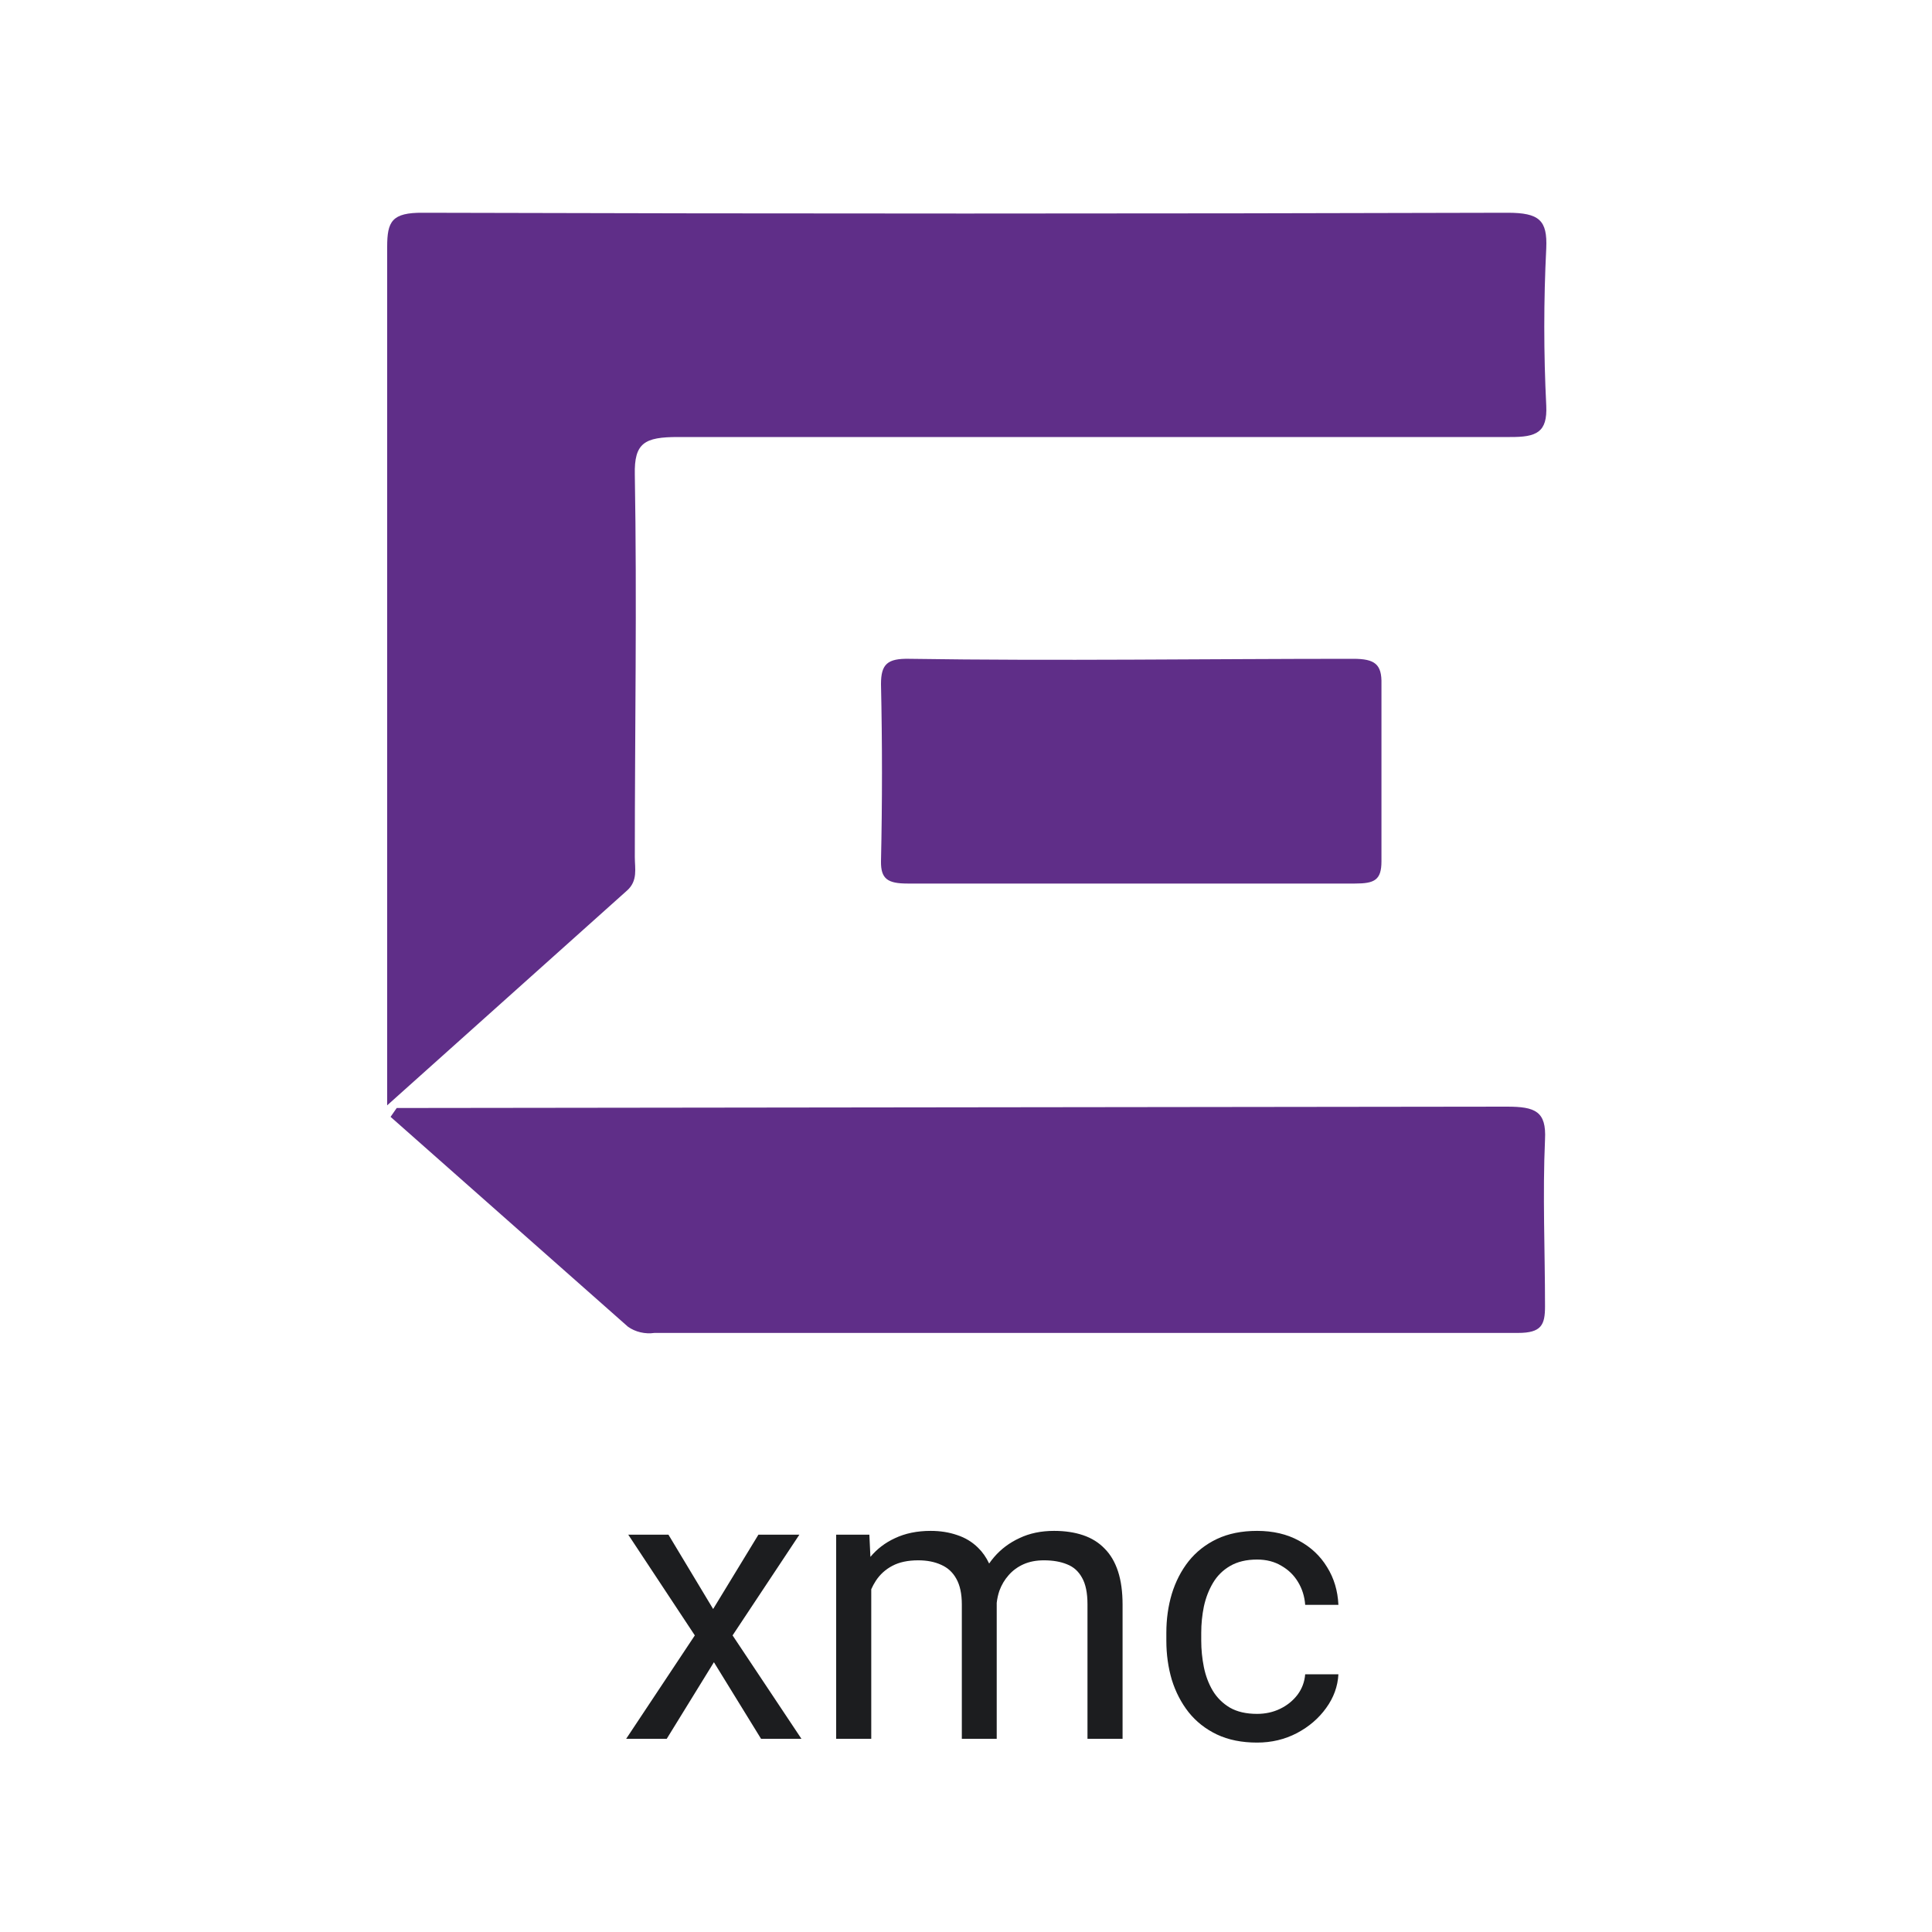 <svg width="50" height="50" viewBox="0 0 50 50" fill="none" xmlns="http://www.w3.org/2000/svg">
<path fill-rule="evenodd" clip-rule="evenodd" d="M10.02 6.389C10.02 5.73 10.14 5.5 10.946 5.506C20.3 5.533 29.656 5.533 39.014 5.506C39.839 5.506 40.048 5.701 40.017 6.424C39.949 7.781 39.949 9.14 40.017 10.501C40.048 11.189 39.769 11.315 39.077 11.31C31.9 11.31 24.723 11.31 17.546 11.31C16.683 11.31 16.41 11.459 16.429 12.285C16.486 15.582 16.429 18.885 16.429 22.183C16.429 22.475 16.511 22.791 16.232 23.043L10.02 28.606C10.02 21.2 10.02 13.795 10.02 6.389Z" fill="#5F2E88"/>
<path fill-rule="evenodd" clip-rule="evenodd" d="M39.001 28.64C39.731 28.64 40.023 28.761 39.985 29.489C39.921 30.929 39.985 32.357 39.985 33.808C39.985 34.284 39.896 34.496 39.287 34.496C31.837 34.496 24.387 34.496 16.937 34.496C16.696 34.531 16.442 34.472 16.251 34.335L10.108 28.904C10.159 28.83 10.267 28.675 10.267 28.675L39.001 28.64Z" fill="#5F2E88"/>
<path fill-rule="evenodd" clip-rule="evenodd" d="M35.022 17.05C35.581 17.05 35.765 17.188 35.752 17.704C35.752 19.23 35.752 20.749 35.752 22.292C35.752 22.779 35.568 22.866 35.067 22.866C31.209 22.866 27.344 22.866 23.486 22.866C22.972 22.866 22.794 22.745 22.8 22.292C22.834 20.763 22.834 19.233 22.8 17.704C22.8 17.188 22.965 17.039 23.53 17.05C27.359 17.108 31.192 17.05 35.022 17.05Z" fill="#5F2E88"/>
<path d="M22.548 45V41.129C22.582 41.053 22.621 40.981 22.665 40.913C22.773 40.747 22.916 40.617 23.095 40.523C23.274 40.428 23.497 40.381 23.764 40.381C23.991 40.381 24.19 40.42 24.359 40.498C24.529 40.573 24.659 40.693 24.75 40.859C24.844 41.025 24.892 41.247 24.892 41.523V45H25.795V41.481C25.807 41.374 25.83 41.271 25.863 41.172C25.919 41.019 25.998 40.884 26.102 40.767C26.207 40.646 26.335 40.552 26.488 40.483C26.641 40.415 26.817 40.381 27.016 40.381C27.247 40.381 27.445 40.415 27.611 40.483C27.781 40.548 27.911 40.664 28.002 40.83C28.096 40.993 28.144 41.222 28.144 41.519V45H29.052V41.528C29.052 41.196 29.013 40.91 28.935 40.669C28.856 40.428 28.741 40.231 28.588 40.078C28.438 39.922 28.253 39.806 28.031 39.731C27.813 39.657 27.562 39.619 27.279 39.619C26.944 39.619 26.646 39.681 26.386 39.805C26.125 39.925 25.906 40.09 25.727 40.298C25.681 40.351 25.639 40.407 25.599 40.464C25.523 40.303 25.427 40.166 25.311 40.054C25.159 39.904 24.978 39.795 24.77 39.727C24.561 39.655 24.333 39.619 24.086 39.619C23.734 39.619 23.425 39.683 23.158 39.81C22.909 39.925 22.698 40.086 22.526 40.292L22.499 39.717H21.64V45H22.548Z" fill="#1C1D1F"/>
<path d="M32.533 44.355C32.748 44.355 32.947 44.312 33.129 44.224C33.311 44.136 33.461 44.015 33.578 43.862C33.695 43.706 33.762 43.529 33.778 43.33H34.638C34.621 43.643 34.516 43.934 34.32 44.204C34.128 44.471 33.876 44.688 33.563 44.853C33.251 45.016 32.908 45.098 32.533 45.098C32.136 45.098 31.789 45.028 31.493 44.888C31.2 44.748 30.956 44.556 30.761 44.312C30.569 44.067 30.424 43.787 30.326 43.472C30.232 43.153 30.185 42.816 30.185 42.461V42.256C30.185 41.901 30.232 41.566 30.326 41.25C30.424 40.931 30.569 40.649 30.761 40.405C30.956 40.161 31.2 39.969 31.493 39.829C31.789 39.689 32.136 39.619 32.533 39.619C32.947 39.619 33.308 39.704 33.617 39.873C33.926 40.039 34.169 40.267 34.345 40.557C34.524 40.843 34.621 41.169 34.638 41.533H33.778C33.762 41.315 33.7 41.118 33.593 40.942C33.489 40.767 33.345 40.627 33.163 40.523C32.984 40.415 32.774 40.361 32.533 40.361C32.257 40.361 32.024 40.417 31.835 40.527C31.649 40.635 31.501 40.781 31.391 40.967C31.283 41.149 31.205 41.352 31.156 41.577C31.111 41.798 31.088 42.025 31.088 42.256V42.461C31.088 42.692 31.111 42.92 31.156 43.145C31.202 43.369 31.278 43.573 31.386 43.755C31.496 43.937 31.645 44.084 31.83 44.194C32.019 44.302 32.253 44.355 32.533 44.355Z" fill="#1C1D1F"/>
<path d="M18.456 41.641L17.299 39.717H16.259L17.982 42.324L16.205 45H17.255L18.476 43.018L19.696 45H20.741L18.959 42.324L20.688 39.717H19.628L18.456 41.641Z" fill="#1C1D1F"/>
</svg>
